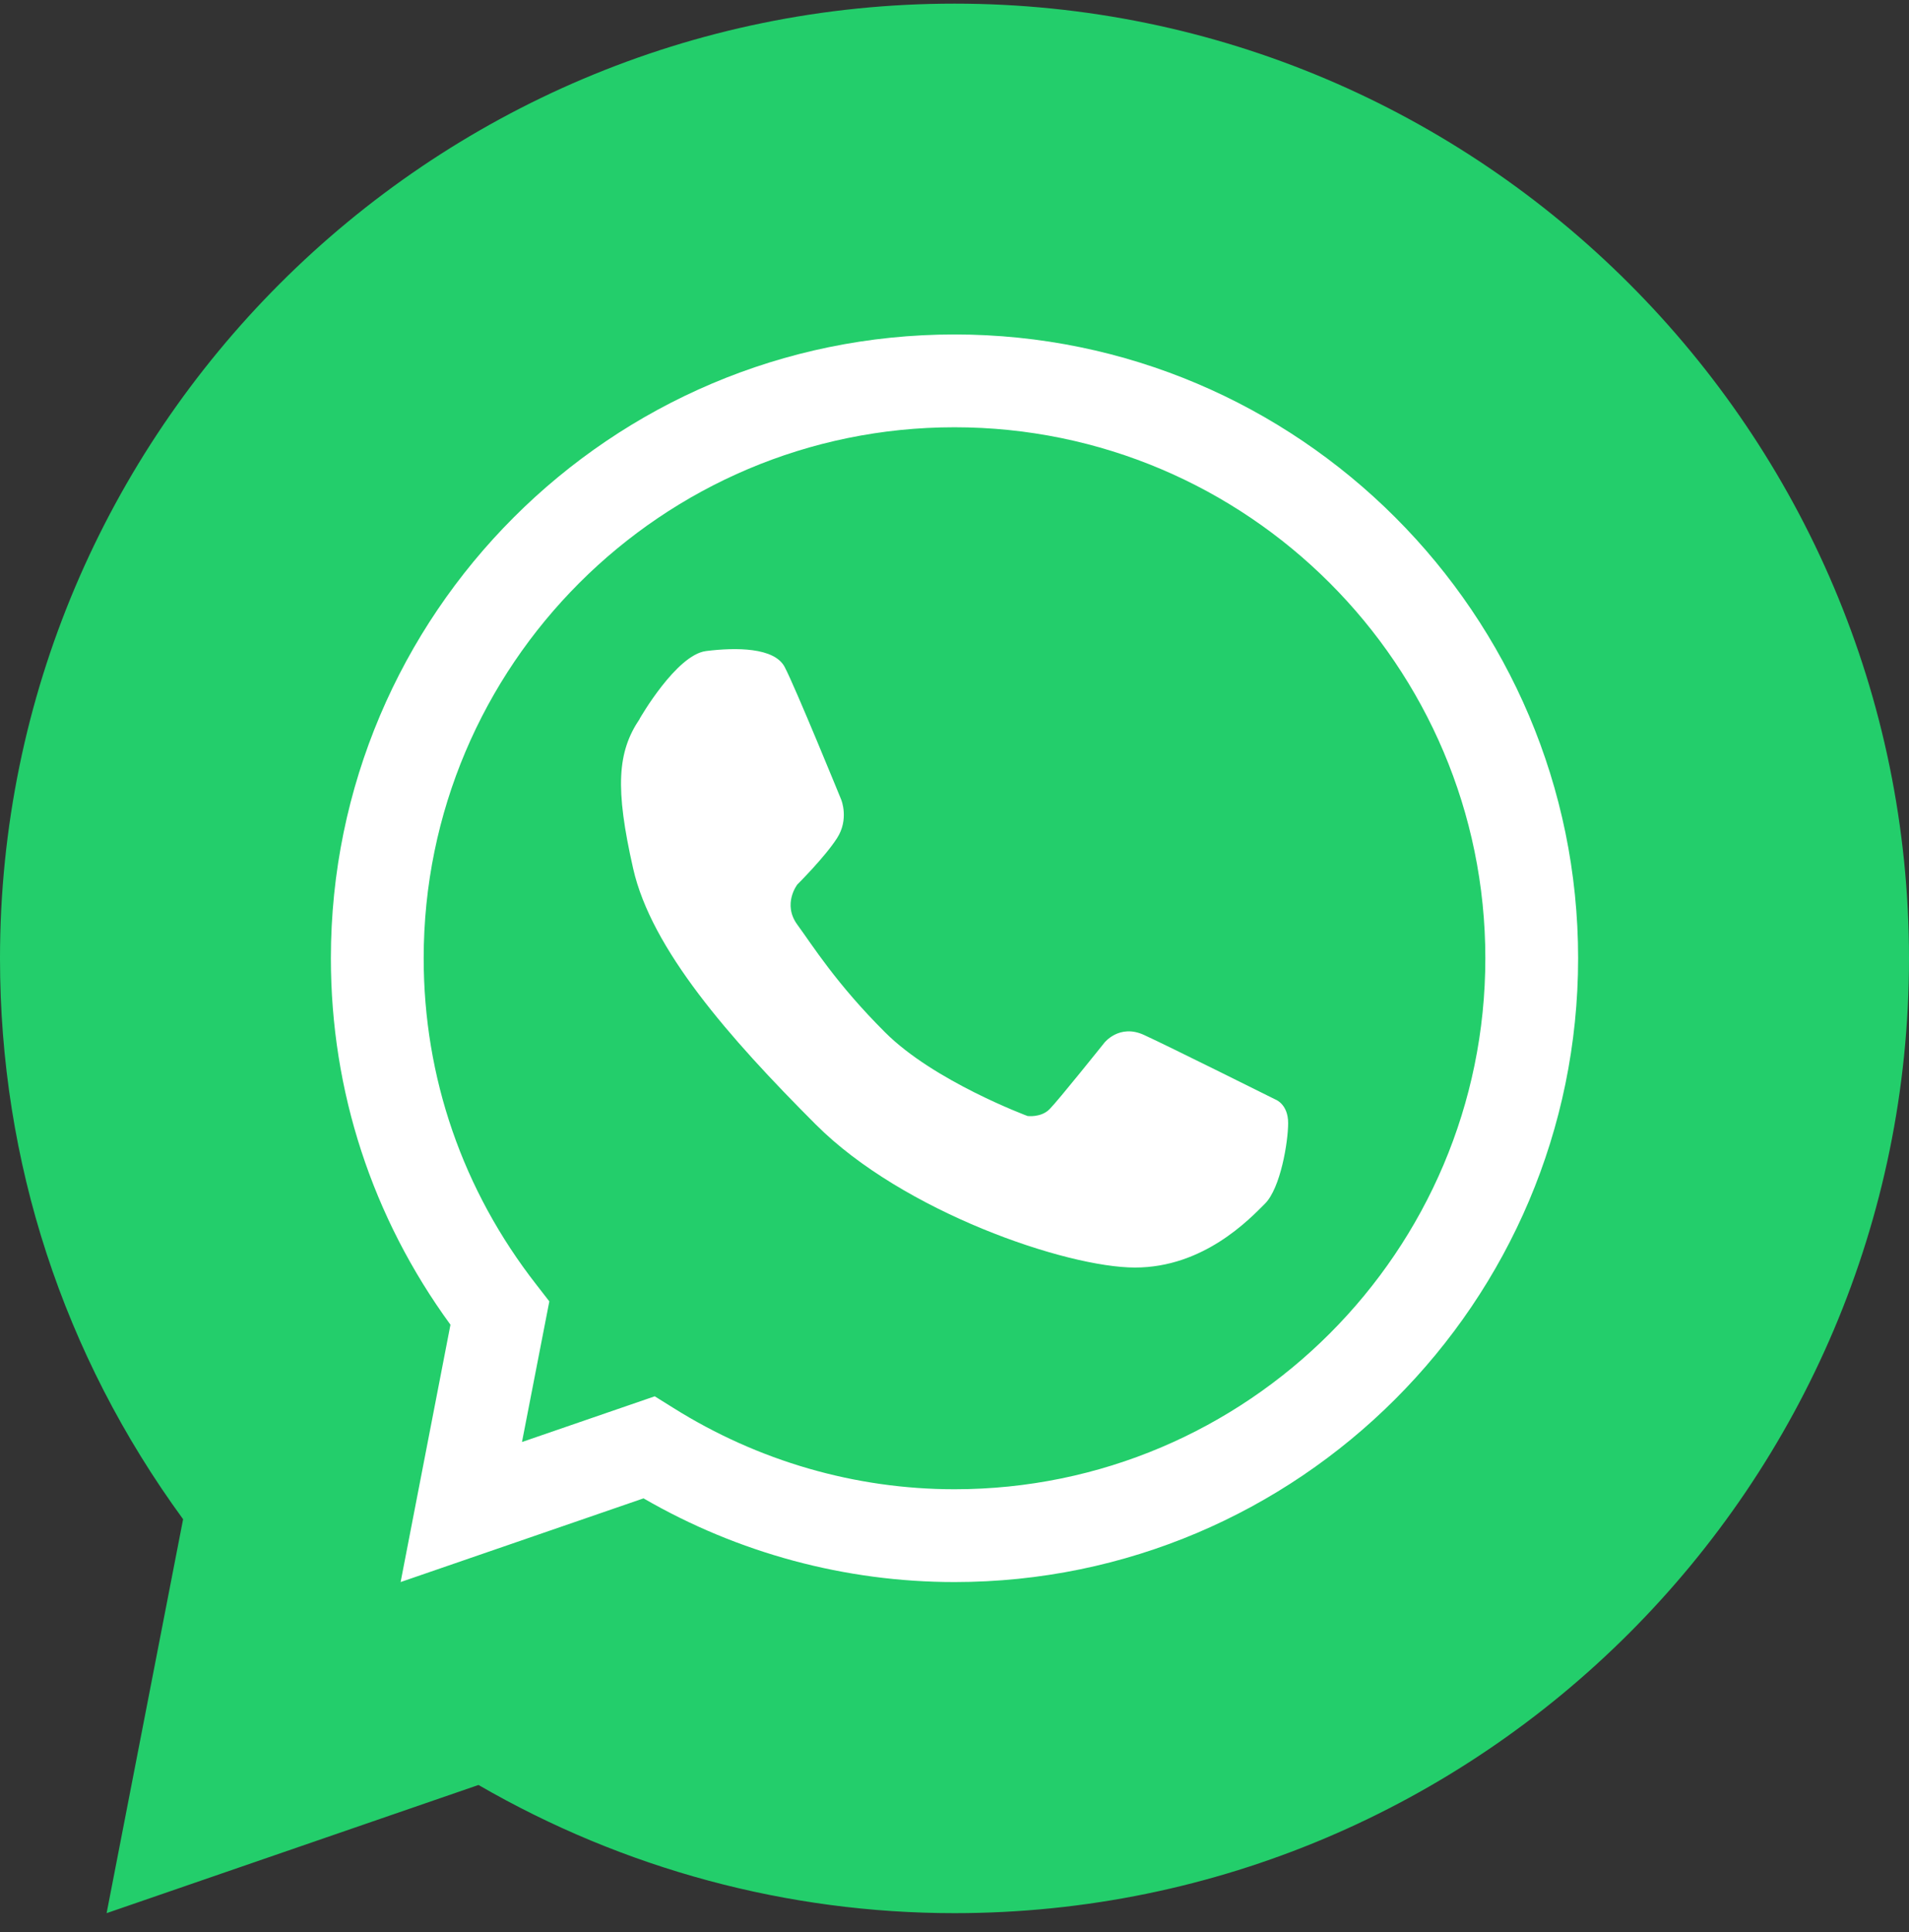 <svg width="83" height="84" viewBox="0 0 83 84" fill="none" xmlns="http://www.w3.org/2000/svg">
<rect x="0" y="0" width="83" height="84" fill="#333333" stroke="none"/>
<path d="M41.5 83.177C34.235 83.177 27.114 81.256 20.804 77.604L4.635 83.177L7.961 66.05C2.744 58.909 0 50.508 0 41.668C0 18.781 18.619 0.158 41.5 0.158C64.381 0.158 83 18.781 83 41.668C83 64.555 64.387 83.177 41.5 83.177Z" fill="#23CE6B"/>
<path d="M27.811 31.248C27.811 31.248 29.402 28.468 30.699 28.305C31.996 28.143 33.665 28.143 34.115 28.996C34.565 29.843 36.577 34.773 36.577 34.773C36.577 34.773 36.925 35.62 36.391 36.443C35.862 37.266 34.667 38.455 34.667 38.455C34.667 38.455 34.007 39.301 34.667 40.202C35.328 41.103 36.355 42.761 38.48 44.88C40.599 47.006 44.676 48.52 44.676 48.52C44.676 48.52 45.259 48.598 45.631 48.225C46.003 47.853 48.014 45.337 48.014 45.337C48.014 45.337 48.663 44.502 49.738 44.995C50.812 45.487 55.459 47.805 55.459 47.805C55.459 47.805 56.006 48.003 56.006 48.826C56.006 49.649 55.676 51.655 54.997 52.333C54.319 53.012 52.331 55.108 49.347 55.108C46.363 55.108 39.255 52.682 35.472 48.892C31.683 45.103 28.321 41.259 27.529 37.764C26.736 34.269 26.838 32.689 27.817 31.248H27.811Z" fill="white"/>
<path d="M41.5 68.782C36.757 68.782 32.098 67.527 27.979 65.143L17.418 68.782L19.585 57.594C16.181 52.928 14.386 47.439 14.386 41.661C14.386 26.708 26.55 14.541 41.5 14.541C56.45 14.541 68.614 26.708 68.614 41.661C68.614 56.615 56.45 68.782 41.5 68.782ZM28.465 60.705L29.282 61.215C32.962 63.522 37.189 64.747 41.5 64.747C54.229 64.747 64.58 54.393 64.58 41.661C64.58 28.93 54.229 18.576 41.5 18.576C28.771 18.576 18.421 28.93 18.421 41.661C18.421 46.838 20.114 51.745 23.32 55.852L23.884 56.579L22.695 62.693L28.453 60.711L28.465 60.705Z" fill="white"/>
</svg>
